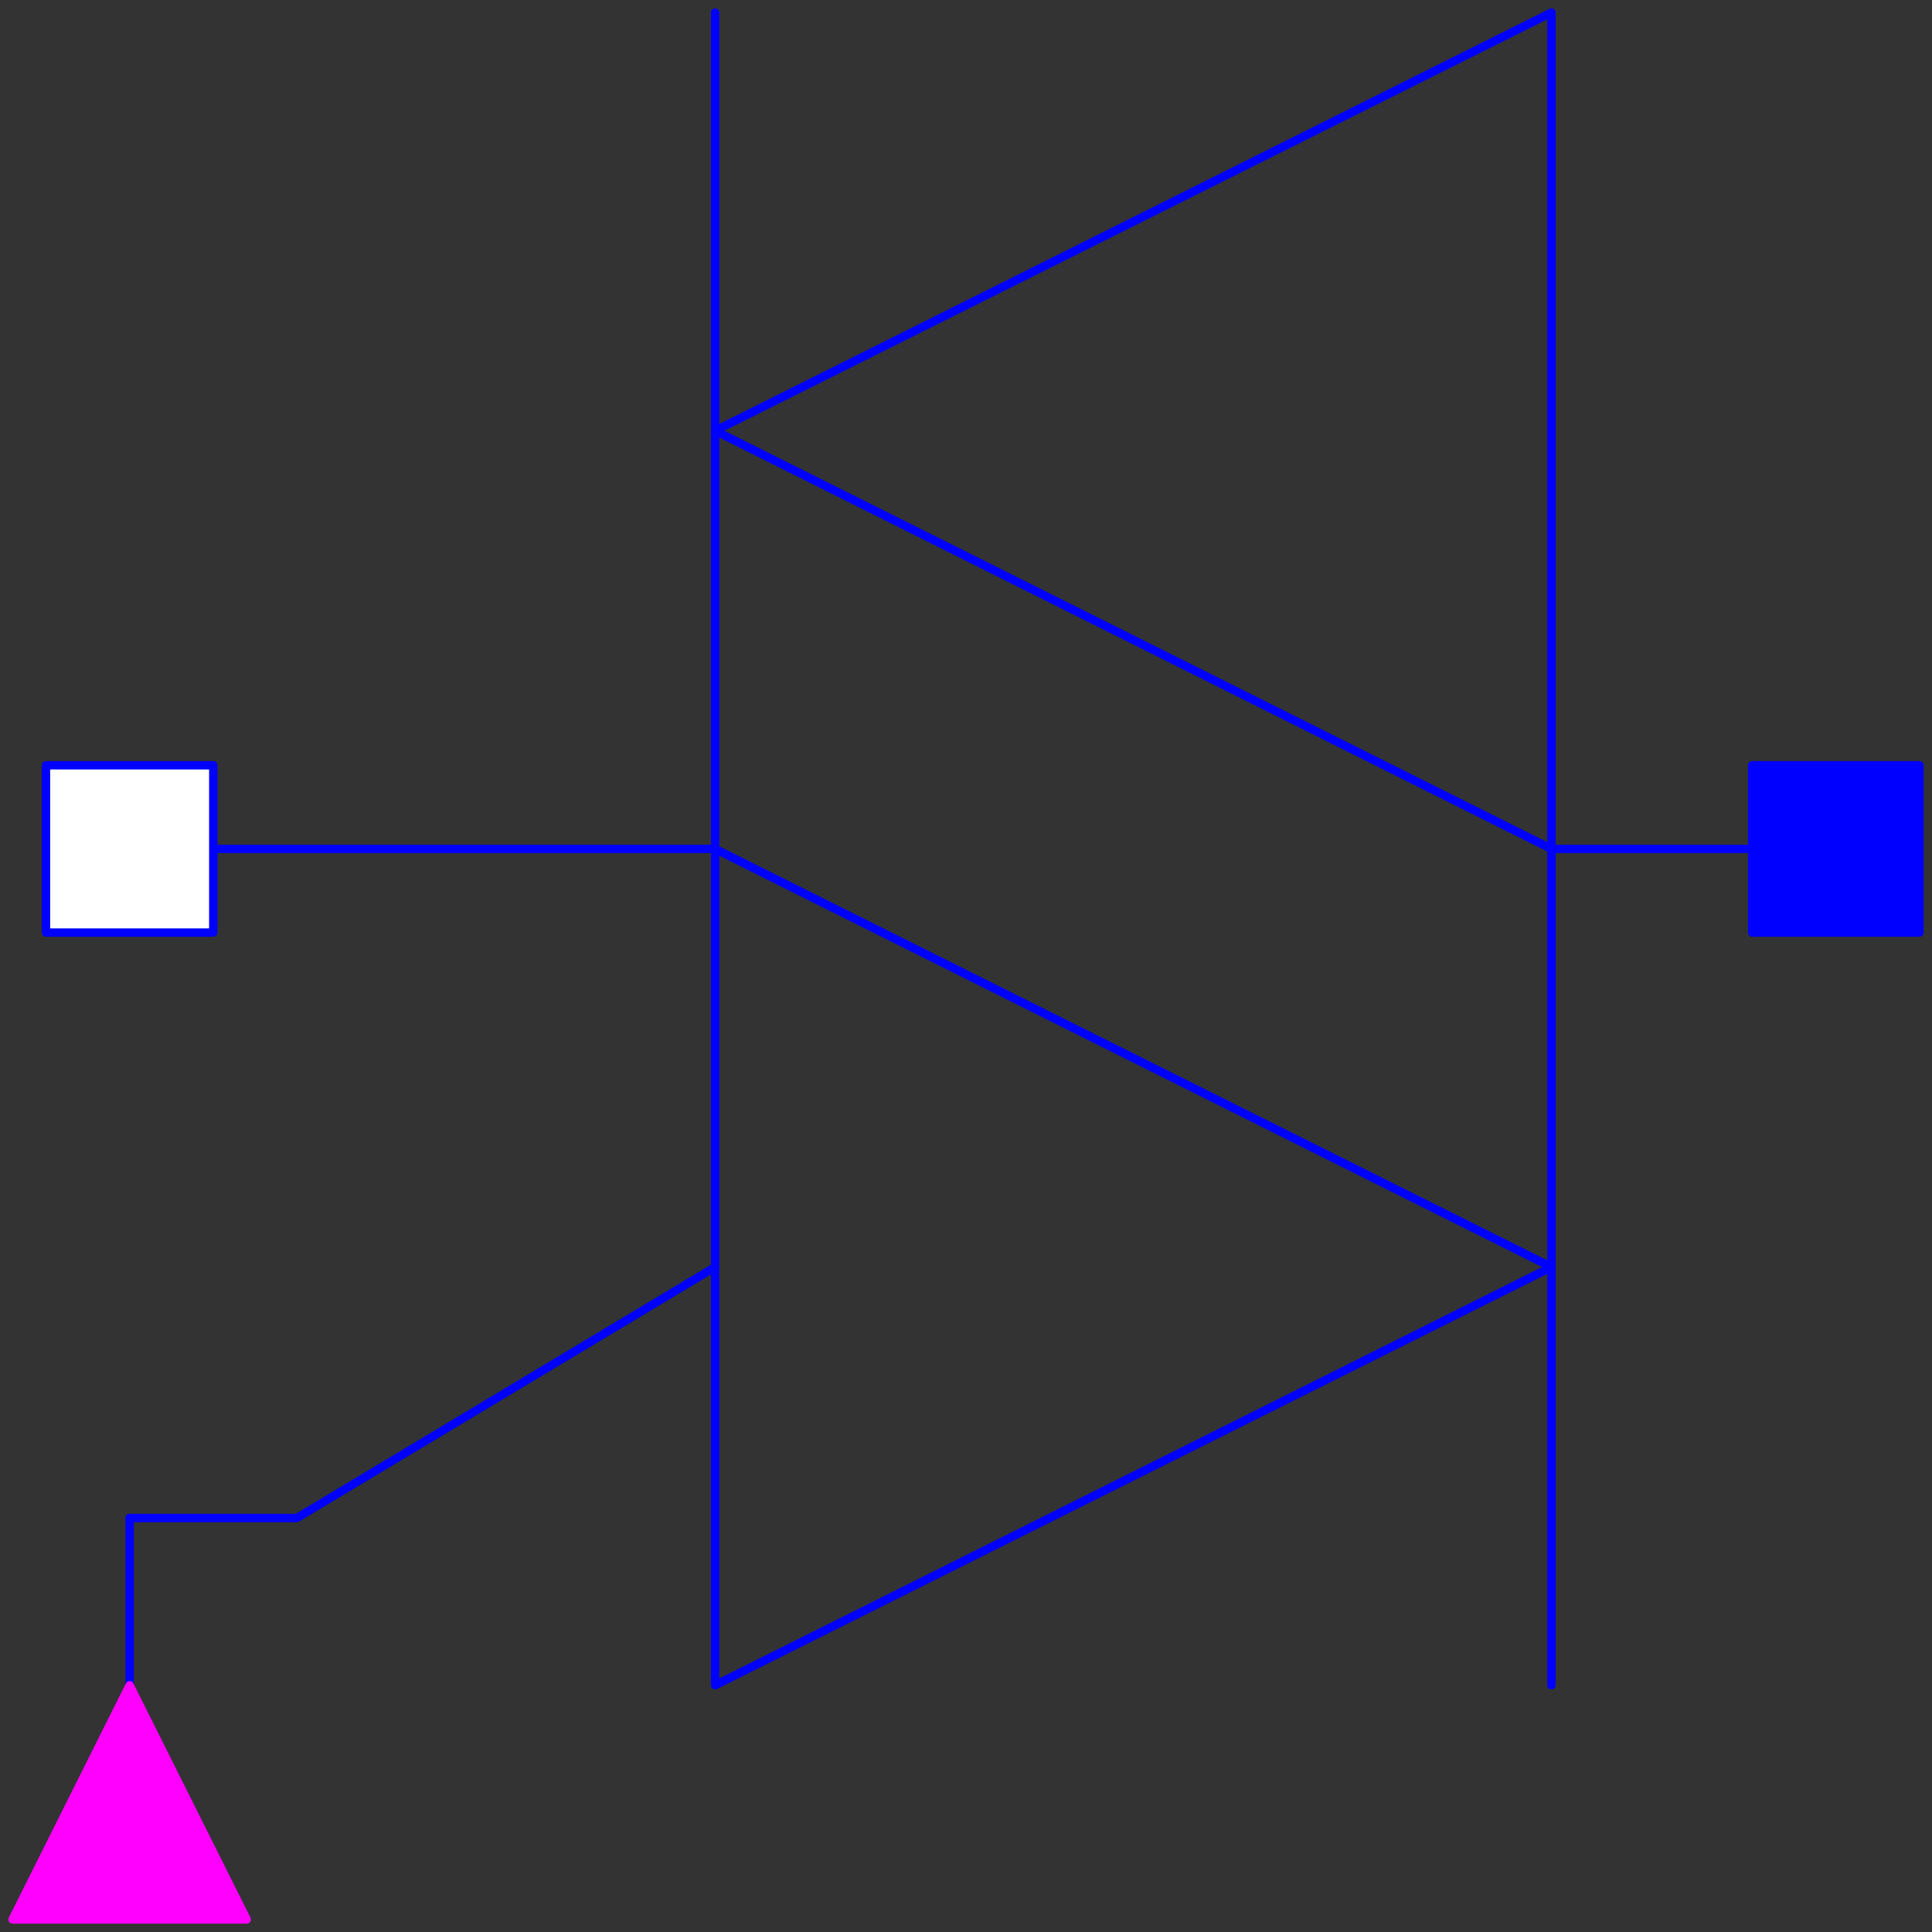 <svg width="231" height="231" xmlns="http://www.w3.org/2000/svg" xmlns:xlink="http://www.w3.org/1999/xlink">
	<rect width="100%" height="100%" fill="#333333" stroke="none"/>
	<g id="Modelica.Electrical.Analog.Ideal.IdealTriac" class="component">
		<polygon points="85.5,101.5 85.5,201.5 185.5,151.5" fill-opacity="0" stroke="#0000FF" stroke-width="1.0" stroke-linecap="round" stroke-linejoin="round" />
		<polygon points="185.5,1.5 185.5,101.5 85.5,51.5" fill-opacity="0" stroke="#0000FF" stroke-width="1.0" stroke-linecap="round" stroke-linejoin="round" />
		<polyline points="185.5,101.5 185.5,201.5" fill-opacity="0" stroke="#0000FF" stroke-width="1.0" stroke-linecap="round" stroke-linejoin="round" />
		<polyline points="85.5,101.5 85.5,1.5" fill-opacity="0" stroke="#0000FF" stroke-width="1.0" stroke-linecap="round" stroke-linejoin="round" />
		<polyline points="85.5,101.5 25.5,101.5" fill-opacity="0" stroke="#0000FF" stroke-width="1.0" stroke-linecap="round" stroke-linejoin="round" />
		<polyline points="185.5,101.5 225.5,101.5" fill-opacity="0" stroke="#0000FF" stroke-width="1.0" stroke-linecap="round" stroke-linejoin="round" />
		<polyline points="15.5,181.5 35.5,181.5 85.5,151.5" fill-opacity="0" stroke="#0000FF" stroke-width="1.0" stroke-linecap="round" stroke-linejoin="round" />
		<polyline points="15.5,201.5 15.5,181.5" fill-opacity="0" stroke="#0000FF" stroke-width="1.0" stroke-linecap="round" stroke-linejoin="round" />
		<g id="fire1" class="port">
			<polygon points="1.5,229.5 15.5,201.5 29.5,229.5" fill="#FF00FF" stroke="#FF00FF" stroke-width="1.0" stroke-linecap="round" stroke-linejoin="round" />
		</g>
		<g id="n" class="port">
			<polygon points="5.5,111.5 25.5,111.5 25.5,91.5 5.5,91.5" fill="#FFFFFF" stroke="#0000FF" stroke-width="1.0" stroke-linecap="round" stroke-linejoin="round" />
		</g>
		<g id="p" class="port">
			<polygon points="209.5,111.5 229.5,111.5 229.5,91.5 209.5,91.5" fill="#0000FF" stroke="#0000FF" stroke-width="1.0" stroke-linecap="round" stroke-linejoin="round" />
		</g>
	</g>
</svg>
